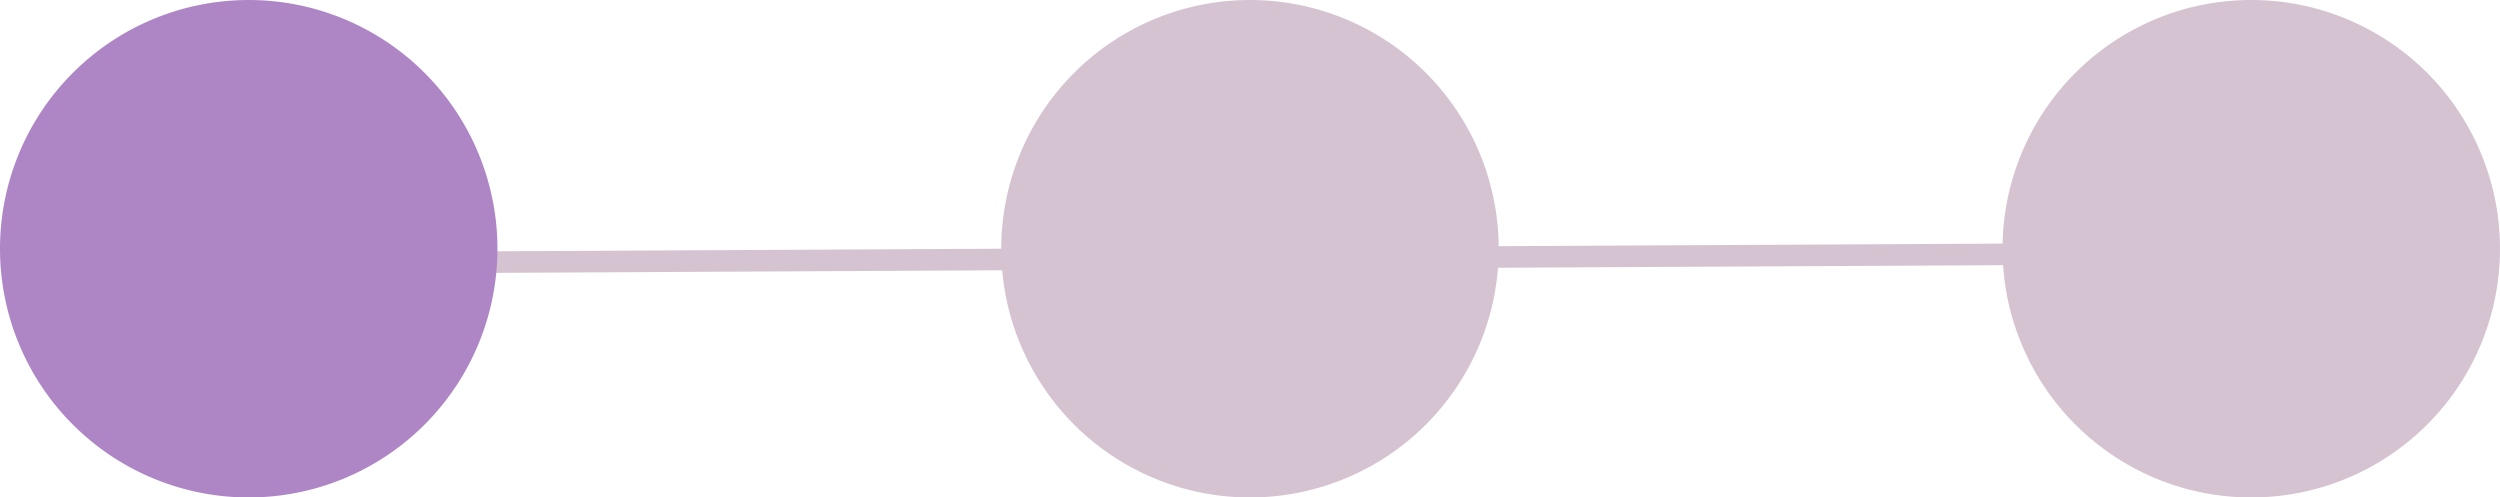 <?xml version="1.0" encoding="UTF-8" standalone="no"?>
<!-- Created with Inkscape (http://www.inkscape.org/) -->

<svg
   width="181.299mm"
   height="36.075mm"
   viewBox="0 0 181.299 36.075"
   version="1.1"
   id="svg5"
   inkscape:version="1.2.1 (9c6d41e410, 2022-07-14)"
   sodipodi:docname="checkout-first-stepsvg.svg"
   xmlns:inkscape="http://www.inkscape.org/namespaces/inkscape"
   xmlns:sodipodi="http://sodipodi.sourceforge.net/DTD/sodipodi-0.dtd"
   xmlns="http://www.w3.org/2000/svg"
   xmlns:svg="http://www.w3.org/2000/svg">
  <sodipodi:namedview
     id="namedview7"
     pagecolor="#ffffff"
     bordercolor="#666666"
     borderopacity="1.0"
     inkscape:showpageshadow="2"
     inkscape:pageopacity="0.0"
     inkscape:pagecheckerboard="0"
     inkscape:deskcolor="#d1d1d1"
     inkscape:document-units="mm"
     showgrid="false"
     inkscape:zoom="0.8828353"
     inkscape:cx="396.44994"
     inkscape:cy="381.1583"
     inkscape:window-width="1916"
     inkscape:window-height="1136"
     inkscape:window-x="0"
     inkscape:window-y="40"
     inkscape:window-maximized="1"
     inkscape:current-layer="g4297" />
  <defs
     id="defs2" />
  <g
     inkscape:label="Layer 1"
     inkscape:groupmode="layer"
     id="layer1">
    <g
       id="g4297">
      <g
         id="g5029"
         transform="translate(-14.538,-67.733)">
        <path
           style="fill:none;stroke:#d5c3d2;stroke-width:1.565;stroke-linecap:butt;stroke-linejoin:miter;stroke-dasharray:none;stroke-opacity:1"
           d="M 31.602,86.833 178.441,86.084"
           id="path1698" />
        <path
           style="font-variation-settings:normal;opacity:1;fill:#af86c5;fill-opacity:1;fill-rule:evenodd;stroke:none;stroke-width:0.265;stroke-linecap:butt;stroke-linejoin:miter;stroke-miterlimit:4;stroke-dasharray:none;stroke-dashoffset:0;stroke-opacity:1;stop-color:#000000;stop-opacity:1"
           id="path234"
           sodipodi:type="arc"
           sodipodi:cx="32.574871"
           sodipodi:cy="85.77063"
           sodipodi:rx="18.037348"
           sodipodi:ry="18.037348"
           sodipodi:start="0"
           sodipodi:end="6.2765705"
           sodipodi:open="true"
           sodipodi:arc-type="chord"
           d="M 50.612,85.771 A 18.037,18.037 0 0 1 32.605,103.808 18.037,18.037 0 0 1 14.538,85.83 18.037,18.037 0 0 1 32.485,67.734 18.037,18.037 0 0 1 50.612,85.651 Z" />
        <path
           style="font-variation-settings:normal;opacity:1;fill:#d5c3d2;fill-opacity:1;fill-rule:evenodd;stroke:none;stroke-width:0.265;stroke-linecap:butt;stroke-linejoin:miter;stroke-miterlimit:4;stroke-dasharray:none;stroke-dashoffset:0;stroke-opacity:1;stop-color:#000000;stop-opacity:1"
           id="path1642"
           sodipodi:type="arc"
           sodipodi:cx="105.18706"
           sodipodi:cy="85.77063"
           sodipodi:rx="18.037348"
           sodipodi:ry="18.037348"
           sodipodi:start="0"
           sodipodi:end="6.2765705"
           sodipodi:open="true"
           sodipodi:arc-type="chord"
           d="M 123.224,85.771 A 18.037,18.037 0 0 1 105.217,103.808 18.037,18.037 0 0 1 87.15,85.83 18.037,18.037 0 0 1 105.098,67.734 18.037,18.037 0 0 1 123.224,85.651 Z" />
        <path
           style="font-variation-settings:normal;opacity:1;fill:#d5c3d2;fill-opacity:1;fill-rule:evenodd;stroke:none;stroke-width:0.265;stroke-linecap:butt;stroke-linejoin:miter;stroke-miterlimit:4;stroke-dasharray:none;stroke-dashoffset:0;stroke-opacity:1;stop-color:#000000;stop-opacity:1"
           id="path1640"
           sodipodi:type="arc"
           sodipodi:cx="177.79924"
           sodipodi:cy="85.77063"
           sodipodi:rx="18.037348"
           sodipodi:ry="18.037348"
           sodipodi:start="0"
           sodipodi:end="6.2765705"
           sodipodi:open="true"
           sodipodi:arc-type="chord"
           d="m 195.837,85.771 a 18.037,18.037 0 0 1 -18.008,18.037 18.037,18.037 0 0 1 -18.067,-17.978 18.037,18.037 0 0 1 17.948,-18.097 18.037,18.037 0 0 1 18.126,17.918 z" />
      </g>
    </g>
  </g>
</svg>

